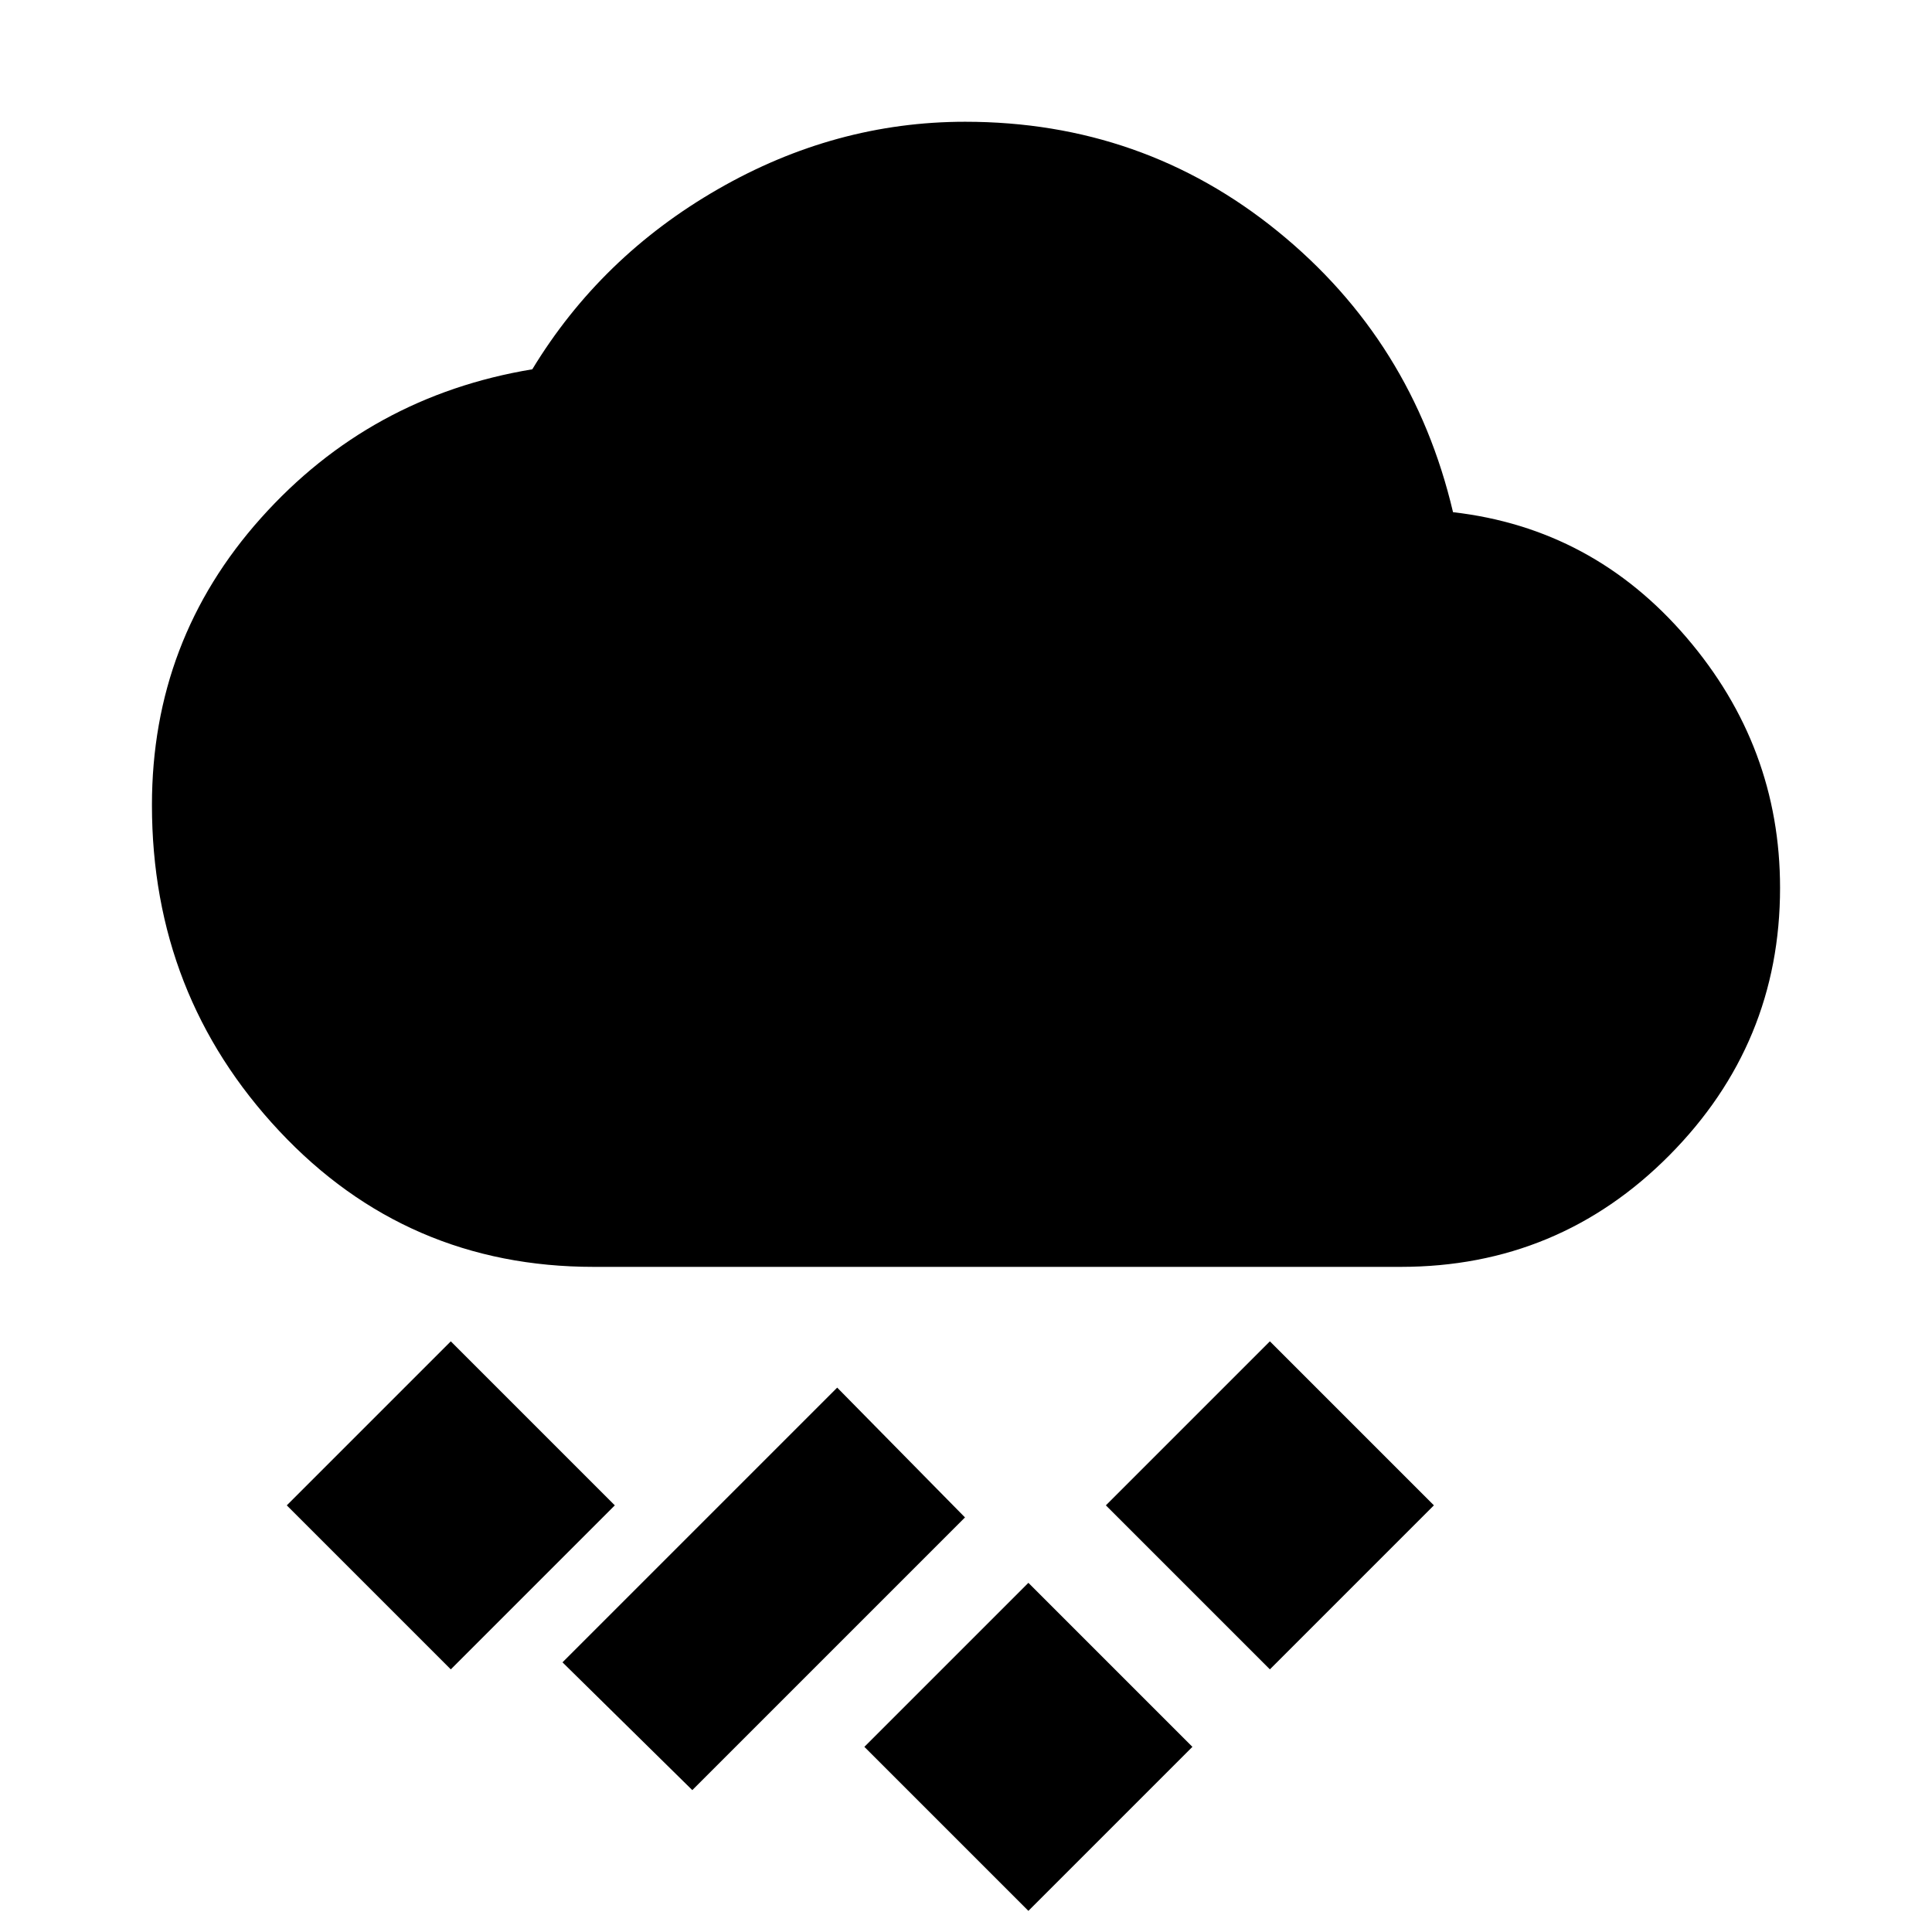 <svg xmlns="http://www.w3.org/2000/svg" height="20" viewBox="0 -960 960 960" width="20"><path d="M511-10.5 429.5-92l81.5-81.5L592.5-92 511-10.5Zm-167-60L279.5-134 416-270.5l63.5 64.5L344-70.5Zm287-60L549.5-212l81.5-81.5 81.5 81.5-81.5 81.5Zm-407 0L142.5-212l81.5-81.5 81.5 81.5-81.5 81.5Zm71-200q-93 0-156.25-67.52Q75.5-465.55 75.5-560q0-82 54.16-142.57 54.16-60.57 134.84-73.93 34-56 92.25-89.5t122.82-33.5q88.33 0 155.38 54.5T722-705.5q69.5 8 116 62.25t46.5 124.44q0 77.42-55 132.87-55 55.44-133.5 55.44H295Z"/></svg>